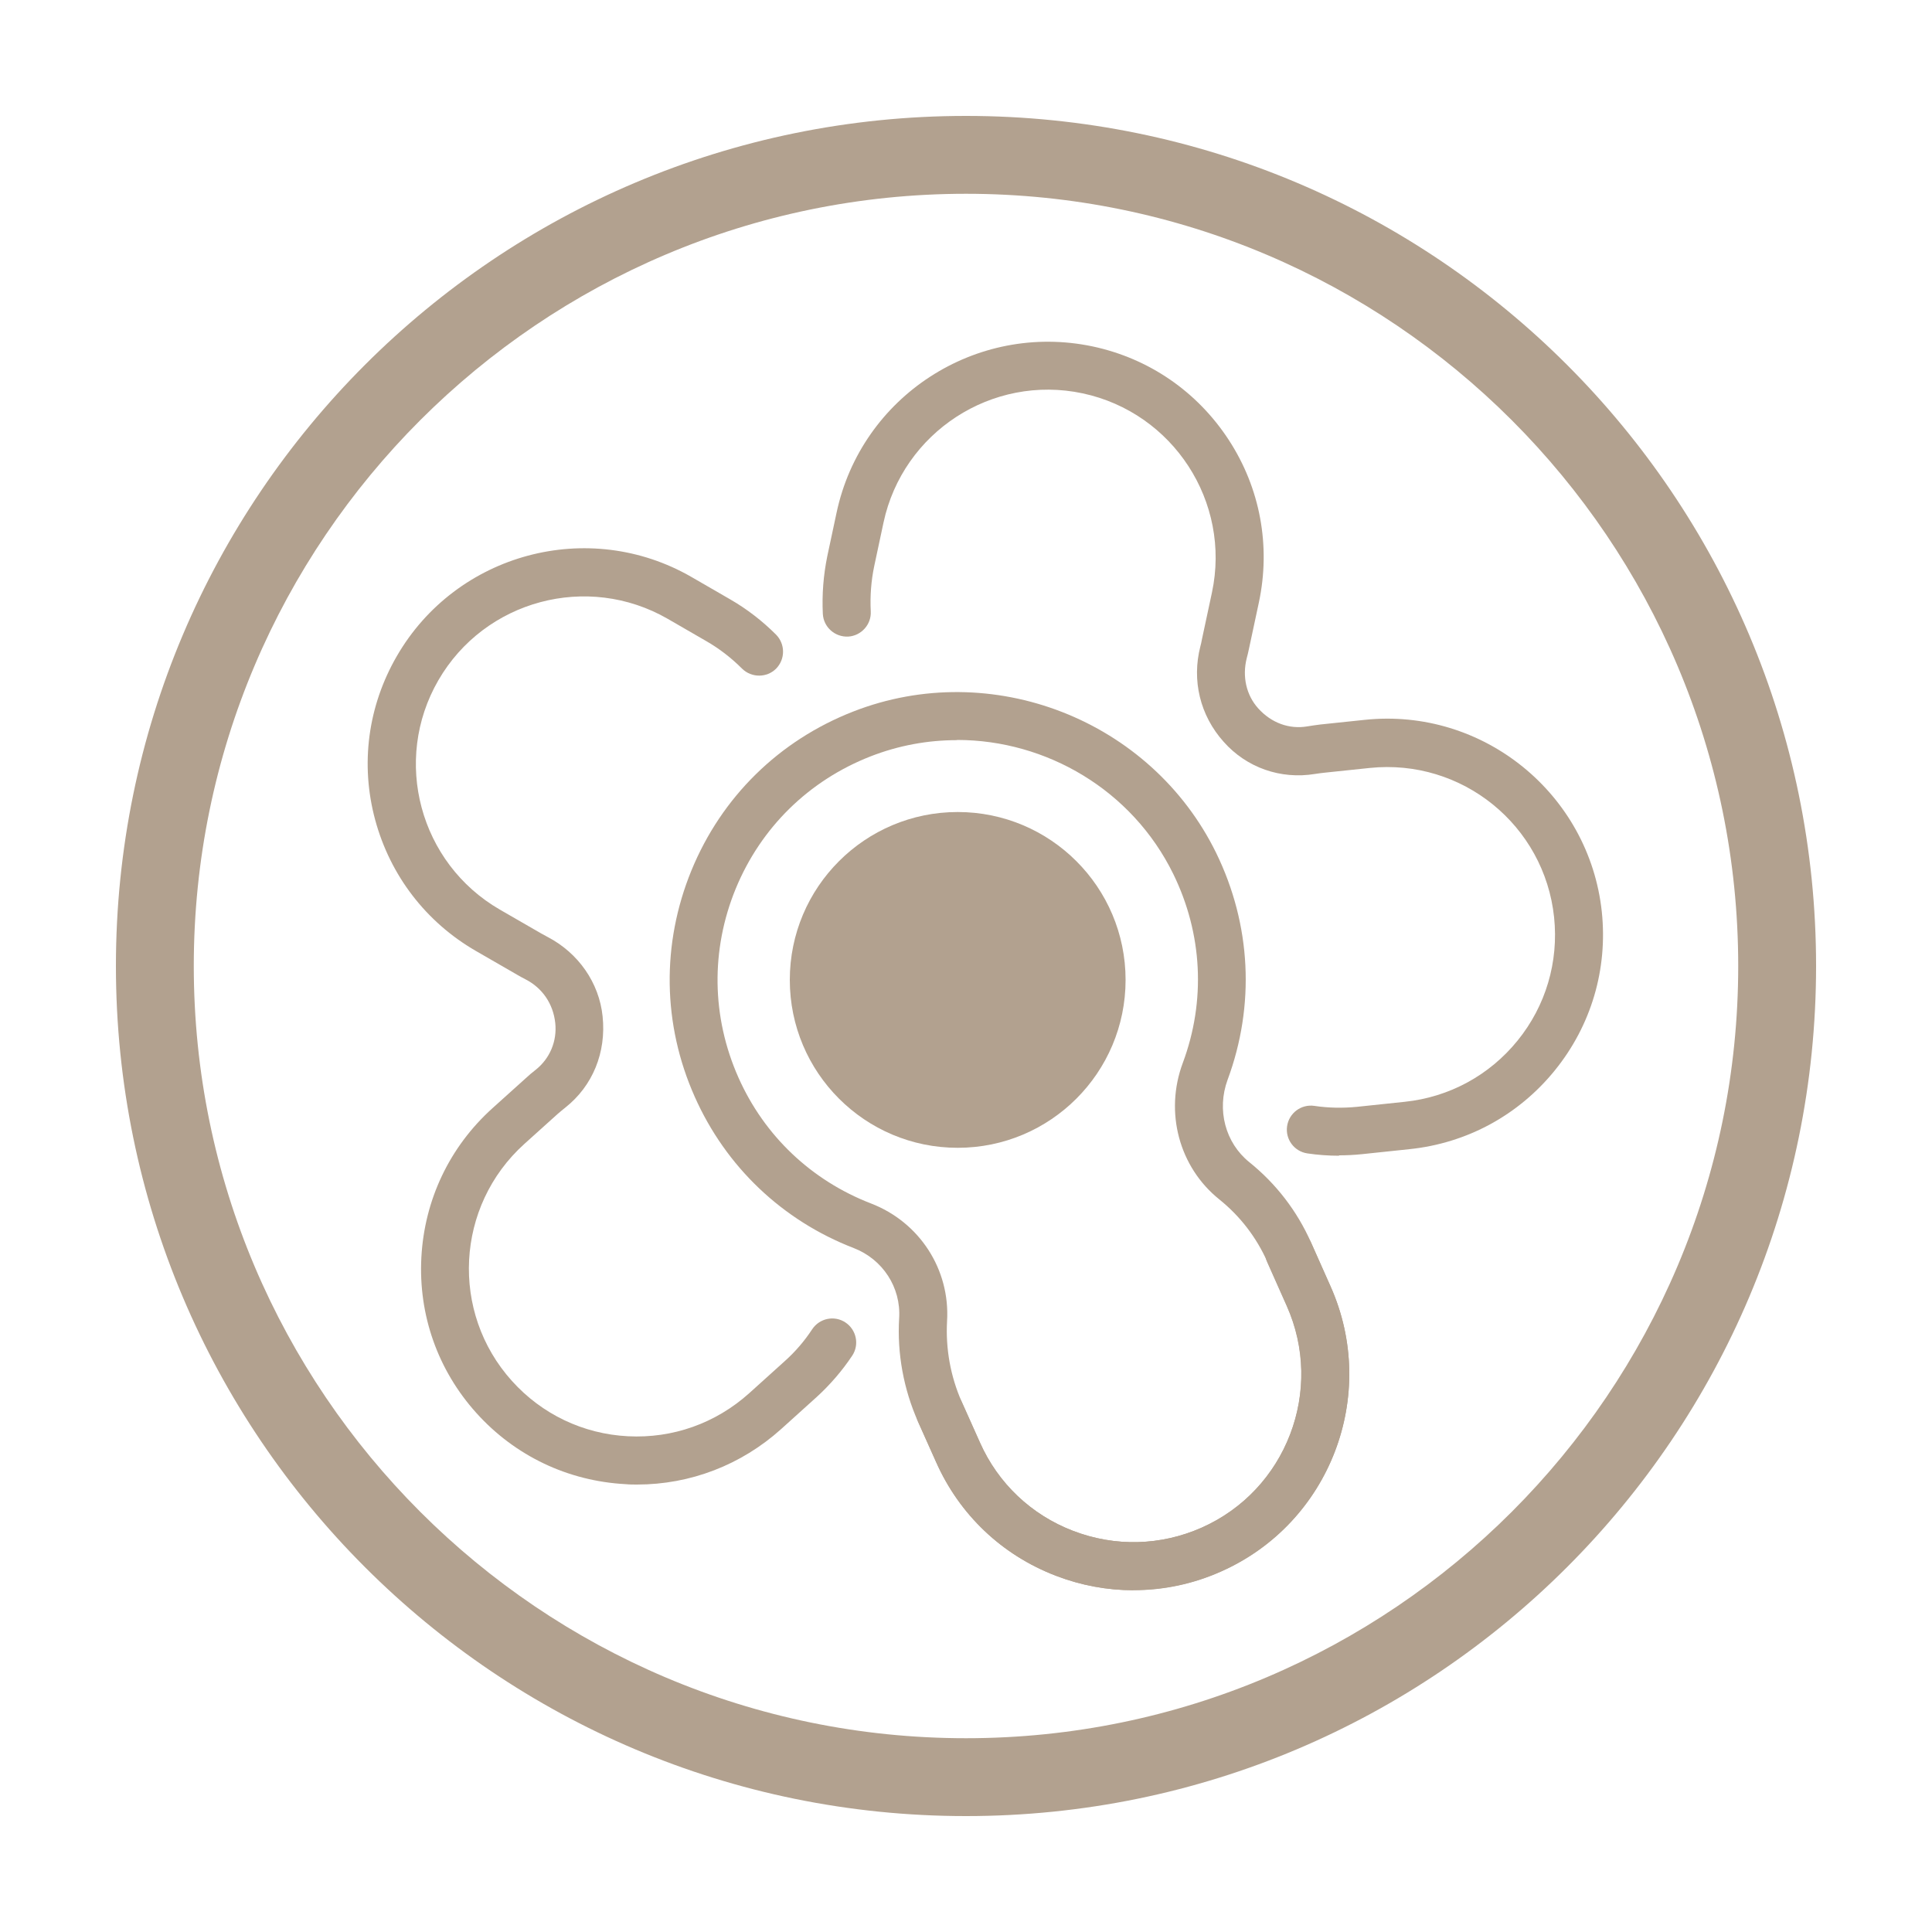 <svg width="100" height="100" viewBox="0 0 100 100" fill="none" xmlns="http://www.w3.org/2000/svg">
<path d="M49.57 59.41C54.369 59.41 58.26 55.519 58.26 50.72C58.26 45.921 54.369 42.03 49.57 42.03C44.771 42.03 40.88 45.921 40.88 50.72C40.88 55.519 44.771 59.41 49.57 59.41Z" fill="#B2A18F"/>
<path d="M32.98 76.84C32.78 76.84 32.58 76.84 32.38 76.82C29.4 76.66 26.66 75.36 24.66 73.14C22.66 70.92 21.65 68.06 21.81 65.08C21.97 62.1 23.27 59.36 25.49 57.36L27.2 55.82C27.37 55.66 27.55 55.51 27.73 55.37C28.46 54.79 28.84 53.89 28.74 52.95C28.63 51.94 28.06 51.13 27.2 50.69C27.06 50.62 26.92 50.54 26.78 50.46L24.63 49.22C22.05 47.73 20.2 45.32 19.42 42.44C18.64 39.56 19.04 36.55 20.54 33.96C23.62 28.63 30.47 26.79 35.8 29.87L37.79 31.02C38.66 31.52 39.46 32.14 40.17 32.85C40.65 33.34 40.65 34.12 40.17 34.61C39.69 35.09 38.9 35.09 38.41 34.61C37.85 34.05 37.23 33.57 36.55 33.18L34.56 32.03C30.41 29.64 25.09 31.06 22.69 35.21C20.29 39.36 21.72 44.68 25.87 47.08L28.02 48.32C28.13 48.38 28.24 48.44 28.35 48.5C29.94 49.33 31.01 50.87 31.19 52.6C31.39 54.48 30.67 56.21 29.27 57.32C29.13 57.43 28.99 57.55 28.85 57.67L27.14 59.21C23.58 62.42 23.29 67.92 26.5 71.48C28.05 73.2 30.18 74.22 32.5 74.34C34.82 74.46 37.04 73.67 38.77 72.12L40.61 70.46C41.16 69.97 41.64 69.41 42.04 68.8C42.42 68.23 43.19 68.07 43.76 68.45C44.33 68.83 44.49 69.6 44.11 70.17C43.59 70.95 42.97 71.67 42.27 72.31L40.43 73.97C38.36 75.83 35.73 76.84 32.97 76.84H32.98Z" fill="#B2A18F"/>
<path d="M69.31 59.82C68.76 59.82 68.21 59.78 67.67 59.7C66.99 59.6 66.52 58.97 66.62 58.29C66.72 57.61 67.35 57.14 68.03 57.24C68.76 57.35 69.5 57.36 70.23 57.29L72.7 57.03C75.01 56.79 77.09 55.66 78.55 53.86C80.01 52.06 80.68 49.79 80.44 47.48C79.94 42.72 75.68 39.25 70.89 39.75L68.6 39.99C68.42 40.01 68.24 40.03 68.06 40.06C66.29 40.35 64.53 39.74 63.34 38.4C62.11 37.03 61.68 35.21 62.13 33.46C62.16 33.35 62.19 33.22 62.21 33.1L62.73 30.67C63.73 25.98 60.72 21.36 56.04 20.36C51.35 19.36 46.73 22.37 45.73 27.05L45.25 29.3C45.09 30.06 45.03 30.85 45.07 31.64C45.11 32.32 44.58 32.91 43.9 32.95C43.21 32.98 42.63 32.46 42.59 31.78C42.54 30.77 42.62 29.77 42.82 28.79L43.3 26.54C44.58 20.51 50.52 16.66 56.55 17.93C59.47 18.55 61.97 20.27 63.6 22.77C65.23 25.27 65.78 28.26 65.16 31.18L64.64 33.61C64.61 33.76 64.57 33.92 64.53 34.07C64.29 35.02 64.51 35.98 65.12 36.66C65.81 37.43 66.74 37.75 67.65 37.6C67.88 37.56 68.11 37.53 68.34 37.5L70.63 37.26C76.75 36.61 82.26 41.08 82.91 47.2C83.22 50.17 82.36 53.08 80.48 55.4C78.6 57.72 75.93 59.17 72.96 59.48L70.49 59.74C70.1 59.78 69.71 59.8 69.31 59.8V59.82Z" fill="#B2A18F"/>
<path d="M58.66 82.31C57.31 82.31 55.95 82.06 54.65 81.56C51.86 80.49 49.66 78.4 48.45 75.67L47.51 73.57C47.23 72.94 47.51 72.21 48.14 71.93C48.77 71.65 49.5 71.93 49.78 72.56L50.72 74.66C51.66 76.78 53.38 78.41 55.55 79.24C57.72 80.07 60.08 80.01 62.2 79.07C66.58 77.12 68.55 71.97 66.6 67.6L65.59 65.33C65.31 64.7 65.59 63.97 66.22 63.69C66.85 63.41 67.58 63.69 67.86 64.32L68.87 66.59C71.38 72.22 68.84 78.84 63.21 81.34C61.76 81.99 60.22 82.31 58.67 82.31H58.66Z" fill="#B2A18F"/>
<path d="M58.66 82.31C57.31 82.31 55.95 82.06 54.65 81.56C51.86 80.49 49.66 78.4 48.45 75.67L47.51 73.57C46.77 71.9 46.43 70.05 46.54 68.23C46.64 66.64 45.69 65.18 44.19 64.6C40.49 63.17 37.57 60.39 35.96 56.77C34.29 53.02 34.23 48.86 35.79 45.05C37.35 41.25 40.32 38.33 44.16 36.83C51.32 34.03 59.57 37.25 62.95 44.15C64.76 47.86 64.97 52.03 63.54 55.89C62.97 57.44 63.42 59.15 64.66 60.15C66.05 61.27 67.13 62.67 67.86 64.31L68.87 66.58C71.38 72.21 68.84 78.83 63.21 81.33C61.76 81.98 60.22 82.3 58.67 82.3L58.66 82.31ZM49.52 38.31C48.03 38.31 46.52 38.58 45.06 39.15C41.86 40.4 39.38 42.84 38.08 46C36.78 49.17 36.83 52.64 38.22 55.77C39.56 58.79 42 61.1 45.08 62.29C47.6 63.26 49.18 65.71 49.02 68.38C48.94 69.81 49.2 71.25 49.78 72.56L50.72 74.66C51.66 76.78 53.38 78.41 55.55 79.24C57.72 80.07 60.08 80.01 62.2 79.07C64.32 78.13 65.95 76.41 66.78 74.24C67.61 72.07 67.55 69.71 66.61 67.59L65.6 65.32C65.03 64.04 64.19 62.95 63.11 62.08C61.03 60.41 60.27 57.57 61.22 55.02C62.42 51.8 62.24 48.33 60.73 45.24C58.6 40.89 54.16 38.3 49.54 38.3L49.52 38.31Z" fill="#B2A18F"/>
<path d="M50 10.03C72.04 10.03 89.97 27.96 89.97 50C89.97 72.04 72.04 89.97 50 89.97C27.96 89.97 10.03 72.04 10.03 50C10.03 27.96 27.96 10.03 50 10.03ZM50 6C25.7 6 6 25.7 6 50C6 74.3 25.7 94 50 94C74.3 94 94 74.3 94 50C94 25.7 74.3 6 50 6Z" fill="#B2A18F"/>
</svg>
